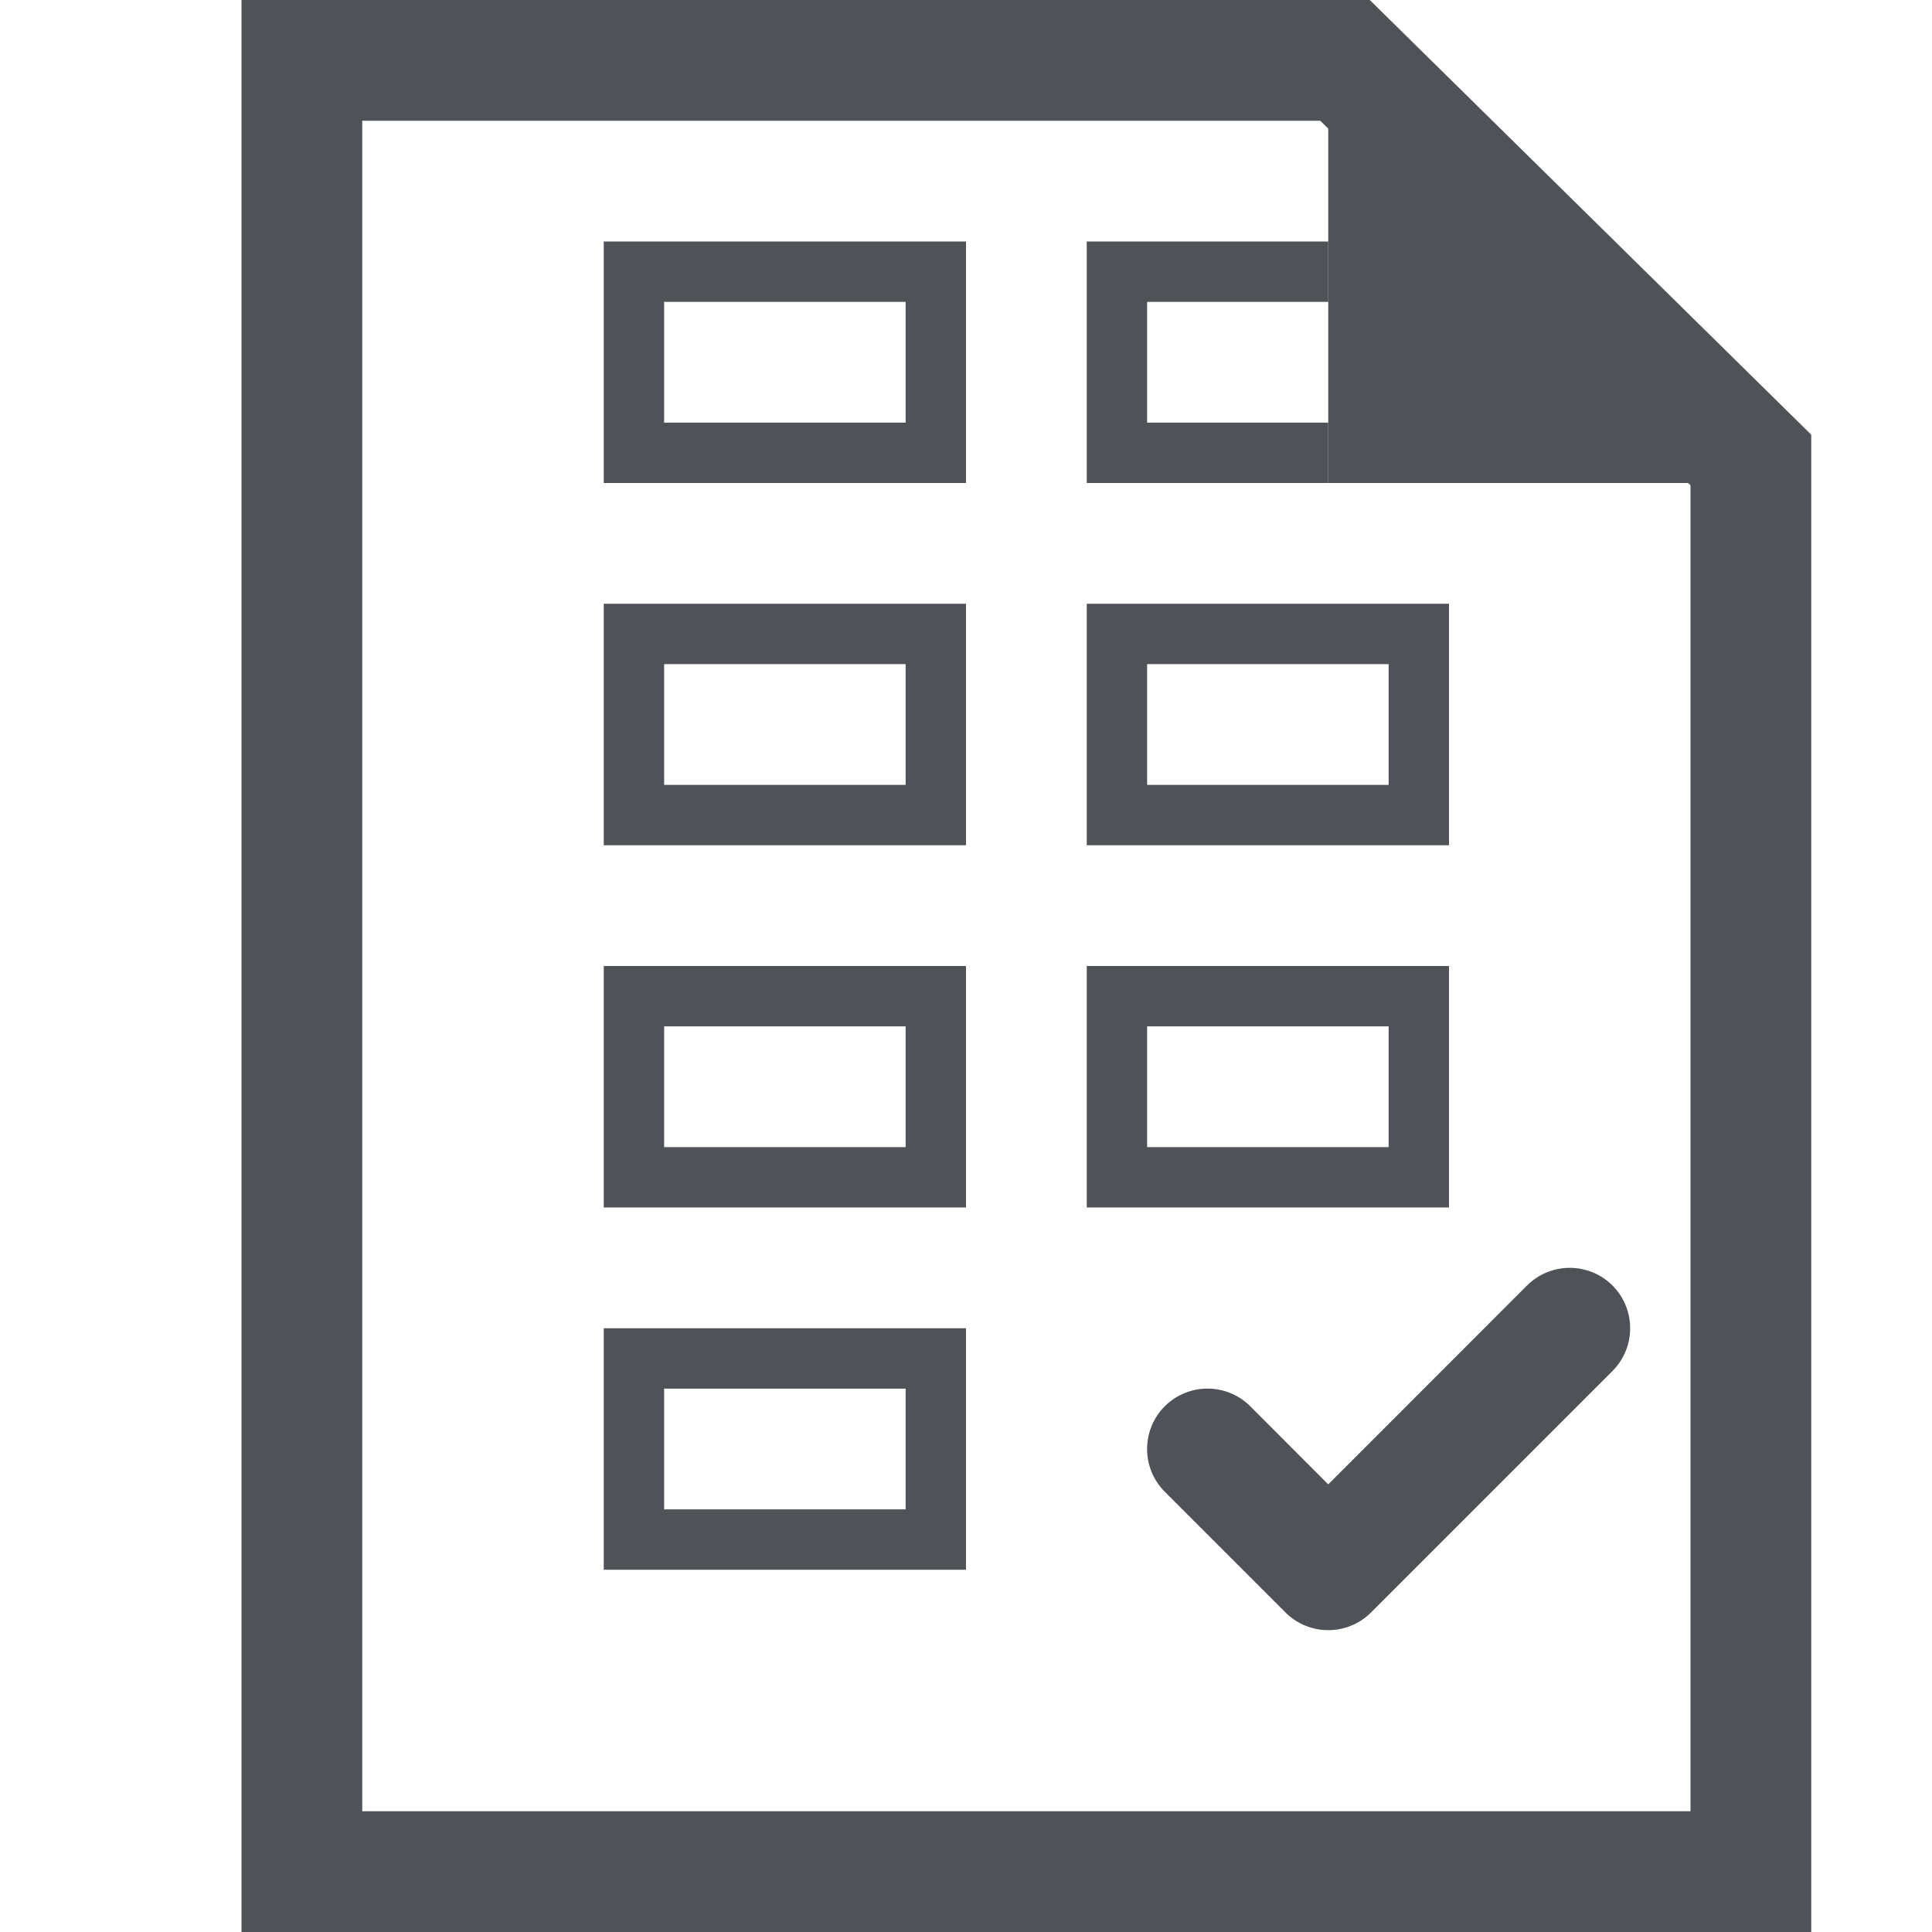 <svg width="16" height="16" viewBox="0 0 16 16" fill="none" xmlns="http://www.w3.org/2000/svg">
<path fill-rule="evenodd" clip-rule="evenodd" d="M13.354 10.646C13.549 10.842 13.549 11.158 13.354 11.354L11.354 13.354C11.158 13.549 10.842 13.549 10.646 13.354L9.646 12.354C9.451 12.158 9.451 11.842 9.646 11.646C9.842 11.451 10.158 11.451 10.354 11.646L11 12.293L12.646 10.646C12.842 10.451 13.158 10.451 13.354 10.646Z" fill="#4F5358"/>
<path fill-rule="evenodd" clip-rule="evenodd" d="M15 16H2V0H11.344L15 3.6V16ZM11 1.065L10.934 1H3V15H14V4.019L13.981 4H11V1.065Z" fill="#4F5358"/>
<path fill-rule="evenodd" clip-rule="evenodd" d="M5 2V4H8V2H5ZM7.5 2.5H5.5V3.5H7.5V2.5Z" fill="#4F5358"/>
<path fill-rule="evenodd" clip-rule="evenodd" d="M5 5V7H8V5H5ZM7.5 5.5H5.5V6.5H7.5V5.5Z" fill="#4F5358"/>
<path fill-rule="evenodd" clip-rule="evenodd" d="M5 10V8H8V10H5ZM5.5 8.5H7.5V9.5H5.5V8.5Z" fill="#4F5358"/>
<path fill-rule="evenodd" clip-rule="evenodd" d="M5 11V13H8V11H5ZM7.5 11.5H5.5V12.5H7.5V11.5Z" fill="#4F5358"/>
<path fill-rule="evenodd" clip-rule="evenodd" d="M9 7V5H12V7H9ZM9.5 5.5H11.5V6.5H9.5V5.5Z" fill="#4F5358"/>
<path fill-rule="evenodd" clip-rule="evenodd" d="M9 8V10H12V8H9ZM11.5 8.5H9.5V9.5H11.5V8.5Z" fill="#4F5358"/>
<path d="M9 2H11V2.5H9.5V3.5H11V4H9V2Z" fill="#4F5358"/>
</svg>

